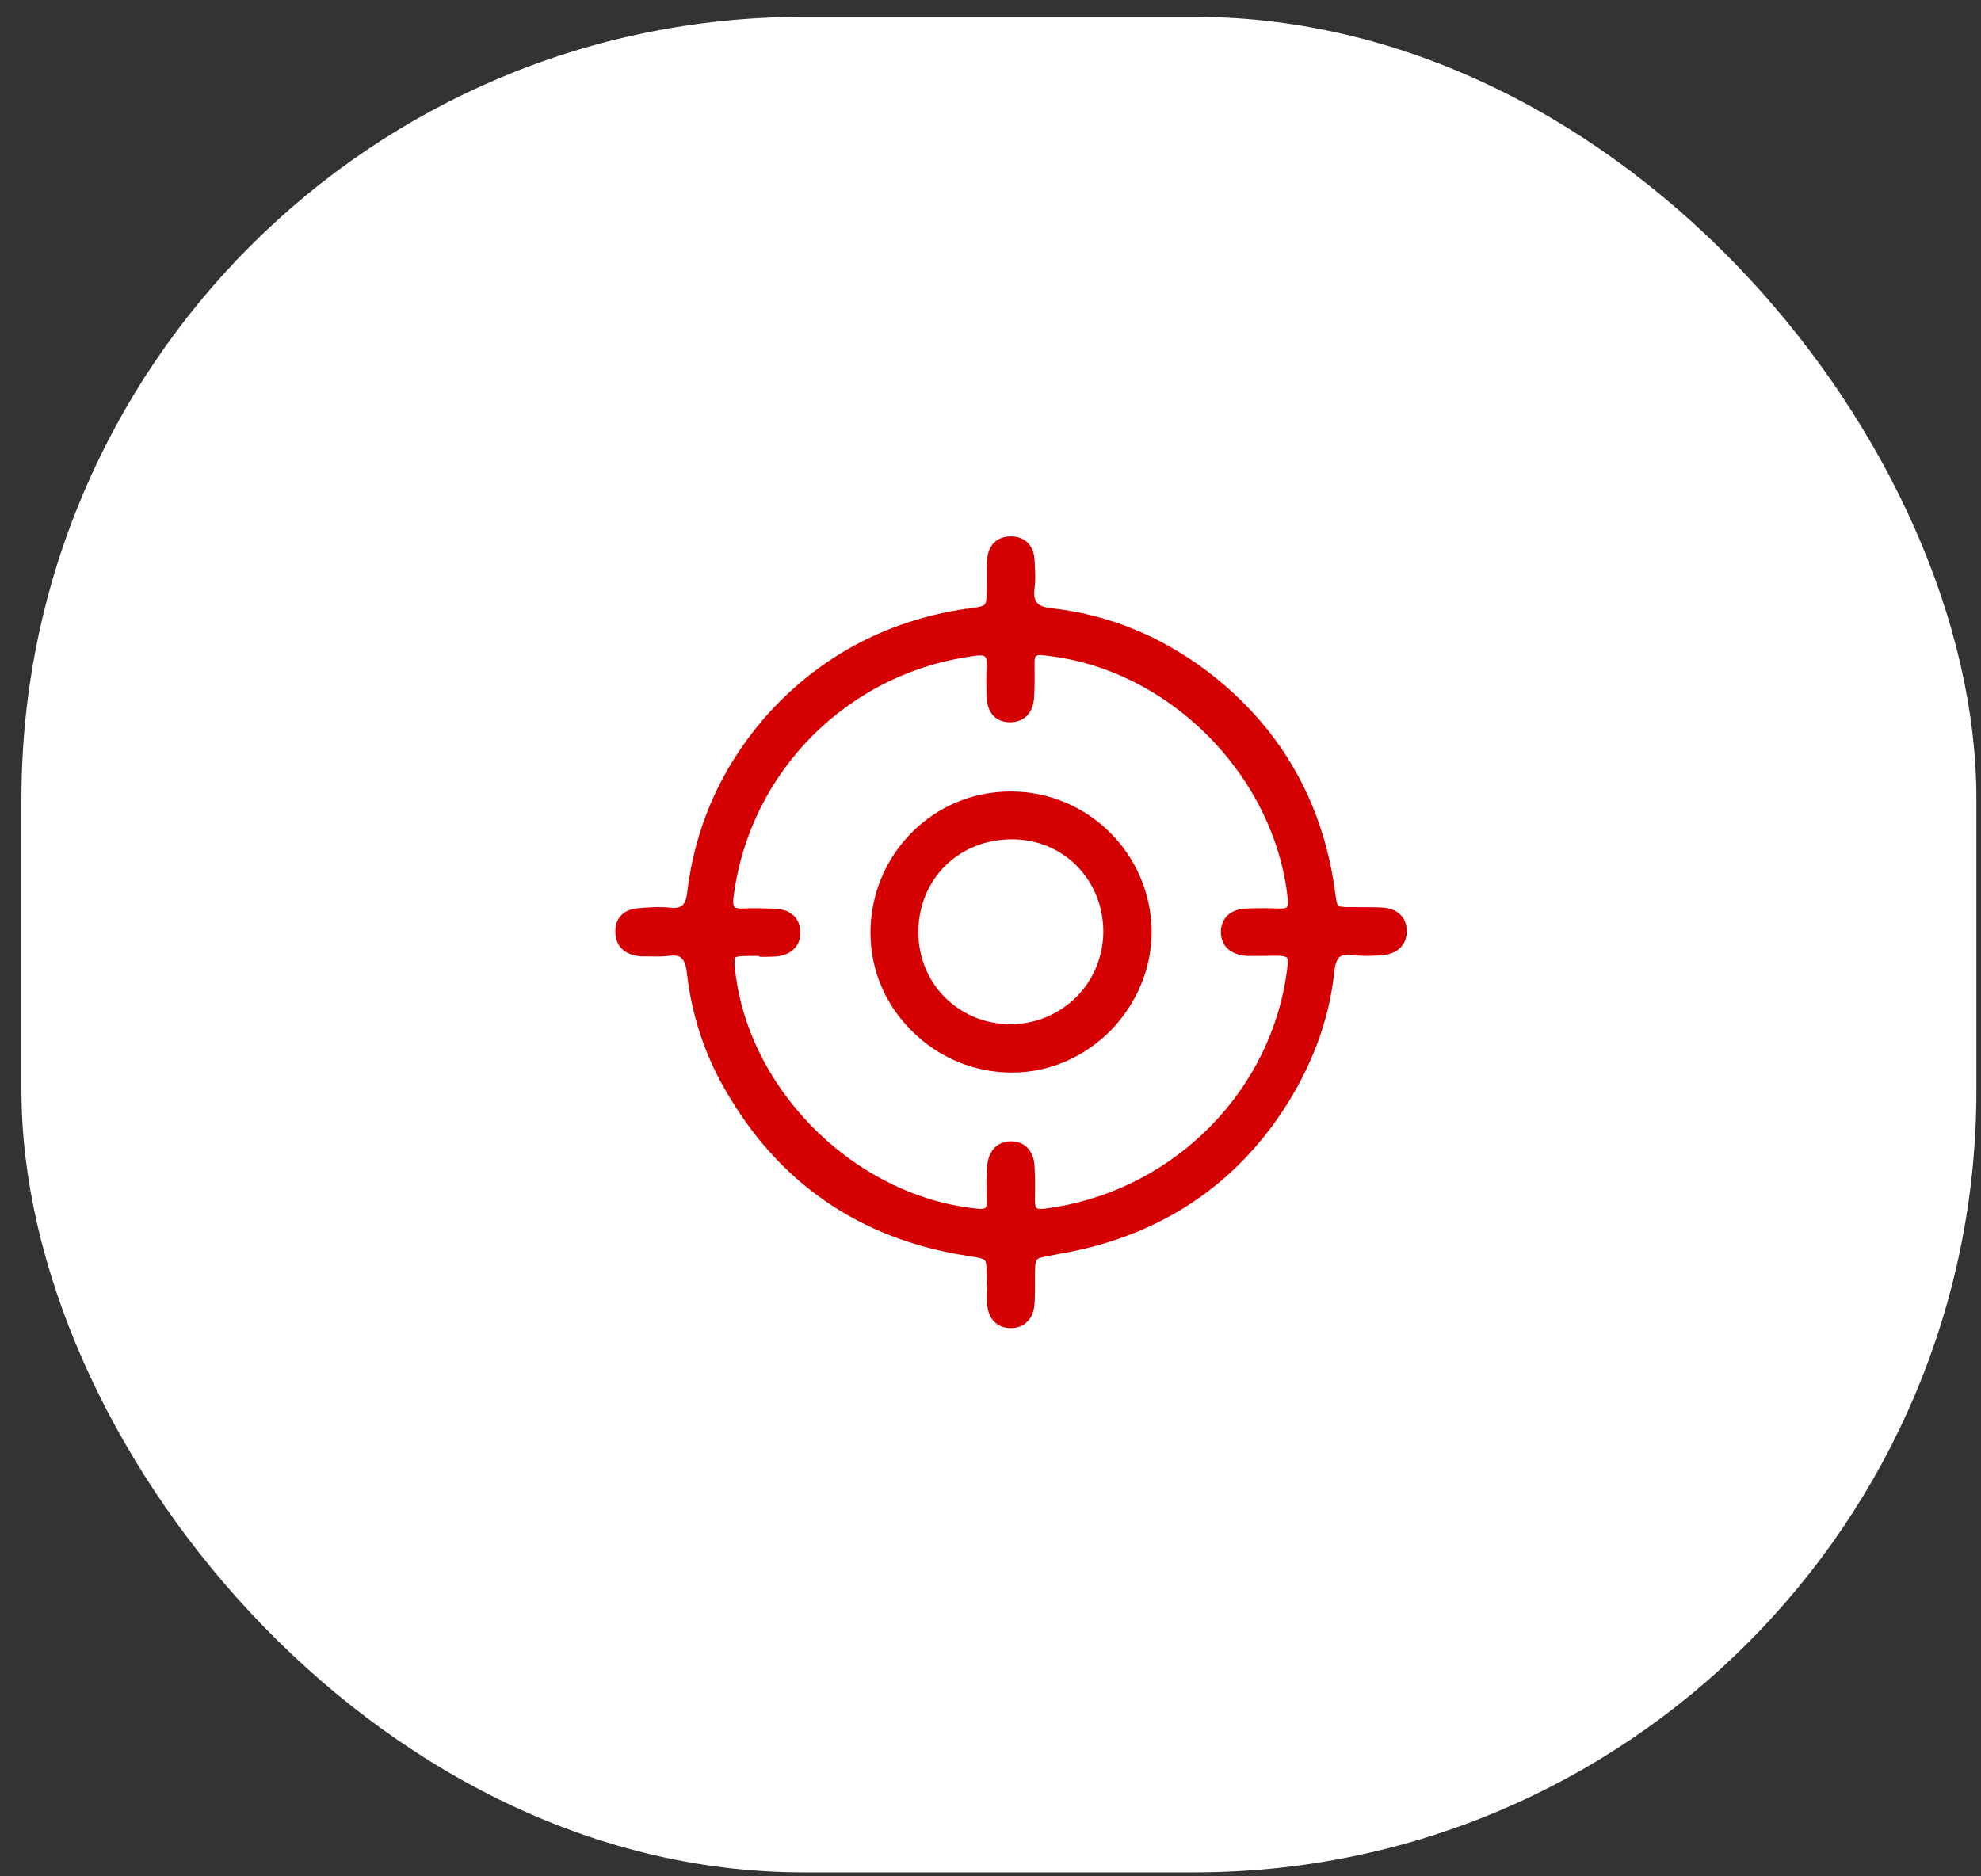 <svg width="76" height="72" viewBox="0 0 76 72" fill="none" xmlns="http://www.w3.org/2000/svg">
<rect x="0" y="0" width="76" height="72" fill="#333333" stroke="none"/>
<rect x="0.823" y="0.646" width="75" height="71.203" rx="30" fill="white"/>
<path d="M38.028 49.249C38.028 49.197 38.028 49.127 38.028 49.074C38.028 48.113 38.028 48.148 37.102 48.008C33.047 47.379 29.988 45.264 27.96 41.698C27.191 40.334 26.701 38.866 26.544 37.31C26.492 36.734 26.265 36.437 25.635 36.506C25.303 36.559 24.953 36.524 24.604 36.506C24.114 36.489 23.782 36.279 23.782 35.737C23.782 35.248 24.132 35.038 24.587 35.021C24.953 35.003 25.321 34.968 25.67 35.021C26.282 35.108 26.474 34.828 26.544 34.269C26.841 31.804 27.803 29.619 29.428 27.749C31.439 25.389 34.008 23.991 37.067 23.519C38.028 23.379 38.028 23.397 38.028 22.418C38.028 22.103 38.011 21.771 38.046 21.456C38.098 21.019 38.325 20.74 38.797 20.74C39.252 20.757 39.479 21.037 39.514 21.474C39.532 21.841 39.567 22.208 39.514 22.558C39.427 23.204 39.741 23.431 40.336 23.502C42.503 23.746 44.461 24.568 46.191 25.879C48.936 27.976 50.526 30.738 51.016 34.147C51.138 34.986 51.121 34.986 51.977 34.986C52.344 34.986 52.711 34.968 53.061 35.003C53.498 35.038 53.795 35.283 53.795 35.737C53.795 36.192 53.498 36.437 53.061 36.471C52.676 36.506 52.292 36.524 51.925 36.471C51.295 36.384 51.086 36.681 51.016 37.276C50.824 39.216 50.107 40.981 49.041 42.589C46.995 45.631 44.111 47.379 40.528 47.956C39.532 48.113 39.532 48.095 39.532 49.092C39.532 49.389 39.549 49.704 39.532 50.001C39.497 50.455 39.252 50.77 38.763 50.77C38.308 50.752 38.098 50.438 38.046 50.018C38.028 49.773 38.046 49.511 38.028 49.249C38.046 49.249 38.046 49.249 38.028 49.249ZM48.516 36.506C48.289 36.506 48.079 36.524 47.852 36.506C47.38 36.471 47.013 36.262 47.03 35.737C47.048 35.248 47.398 35.038 47.852 35.021C48.272 35.003 48.691 35.003 49.128 35.021C49.513 35.038 49.652 34.881 49.617 34.479C49.093 29.602 44.898 25.407 40.056 24.952C39.671 24.917 39.549 25.057 39.549 25.424C39.567 25.861 39.567 26.316 39.532 26.753C39.497 27.207 39.269 27.539 38.797 27.539C38.308 27.539 38.098 27.19 38.063 26.735C38.046 26.316 38.046 25.896 38.063 25.477C38.081 25.04 37.889 24.917 37.469 24.97C32.505 25.582 28.572 29.497 27.977 34.426C27.925 34.863 28.065 35.021 28.484 35.003C28.921 34.986 29.376 34.986 29.813 35.021C30.25 35.056 30.547 35.3 30.547 35.755C30.547 36.209 30.232 36.437 29.813 36.489C29.533 36.524 29.253 36.506 28.974 36.506C27.925 36.506 27.925 36.506 28.065 37.555C28.729 42.187 32.854 46.12 37.504 46.575C37.854 46.61 38.046 46.505 38.046 46.138C38.046 45.701 38.046 45.246 38.063 44.809C38.081 44.355 38.291 44.005 38.78 44.005C39.269 44.005 39.497 44.337 39.532 44.792C39.567 45.229 39.549 45.683 39.549 46.12C39.532 46.54 39.724 46.627 40.108 46.575C44.88 45.98 48.726 42.327 49.513 37.66C49.687 36.506 49.687 36.506 48.516 36.506Z" fill="#D40002"/>
<path d="M38.78 50.962C38.763 50.962 38.763 50.962 38.745 50.962C38.238 50.944 37.923 50.612 37.871 50.053C37.854 49.861 37.854 49.669 37.871 49.494C37.871 49.459 37.871 49.441 37.871 49.406L37.854 49.249V49.074C37.854 48.69 37.854 48.445 37.784 48.358C37.714 48.288 37.521 48.253 37.172 48.2L37.067 48.183C32.977 47.536 29.848 45.386 27.803 41.785C26.999 40.387 26.527 38.883 26.352 37.328C26.317 37.031 26.247 36.856 26.142 36.769C26.055 36.664 25.88 36.646 25.653 36.681C25.373 36.716 25.076 36.699 24.796 36.699C24.726 36.699 24.656 36.699 24.604 36.699C23.957 36.646 23.608 36.314 23.608 35.737C23.608 35.195 23.957 34.863 24.569 34.846L24.744 34.828C25.058 34.811 25.373 34.793 25.688 34.828C25.897 34.863 26.055 34.828 26.16 34.758C26.265 34.671 26.334 34.514 26.369 34.217C26.666 31.734 27.645 29.514 29.288 27.592C31.316 25.267 33.921 23.834 37.05 23.362H37.102C37.486 23.309 37.714 23.274 37.784 23.187C37.854 23.099 37.854 22.855 37.854 22.453C37.854 22.365 37.854 22.295 37.854 22.208C37.854 21.963 37.854 21.718 37.871 21.456C37.923 20.897 38.256 20.582 38.797 20.582C39.322 20.6 39.654 20.914 39.689 21.474C39.706 21.823 39.741 22.208 39.689 22.592C39.654 22.837 39.689 22.994 39.776 23.117C39.864 23.239 40.056 23.309 40.371 23.344C42.538 23.589 44.531 24.41 46.314 25.756C49.075 27.854 50.719 30.686 51.208 34.129V34.164C51.261 34.496 51.278 34.706 51.348 34.758C51.418 34.811 51.663 34.811 51.995 34.811C52.065 34.811 52.152 34.811 52.222 34.811C52.502 34.811 52.799 34.811 53.078 34.828C53.638 34.881 53.97 35.213 53.97 35.737C53.97 36.244 53.62 36.594 53.078 36.646C52.729 36.681 52.309 36.699 51.89 36.646C51.663 36.611 51.505 36.646 51.4 36.716C51.295 36.803 51.225 36.978 51.191 37.275C50.998 39.146 50.317 40.964 49.18 42.677C47.17 45.683 44.251 47.519 40.545 48.13L40.475 48.148C40.091 48.218 39.846 48.253 39.776 48.34C39.706 48.428 39.706 48.69 39.706 49.092C39.706 49.179 39.706 49.267 39.706 49.354C39.706 49.564 39.706 49.791 39.689 50.018C39.654 50.612 39.304 50.962 38.78 50.962ZM38.203 49.074L38.221 49.249C38.221 49.336 38.221 49.406 38.221 49.494C38.221 49.669 38.221 49.843 38.221 50.018C38.256 50.403 38.43 50.612 38.763 50.612C39.112 50.63 39.304 50.42 39.339 50.001C39.357 49.791 39.357 49.599 39.357 49.389C39.357 49.301 39.357 49.214 39.357 49.127C39.357 48.078 39.409 48.008 40.423 47.833L40.493 47.816C44.111 47.221 46.943 45.438 48.901 42.519C50.019 40.859 50.666 39.093 50.858 37.275C50.893 36.873 50.998 36.629 51.191 36.471C51.365 36.331 51.61 36.279 51.942 36.314C52.327 36.367 52.711 36.331 53.043 36.314C53.306 36.297 53.62 36.174 53.62 35.755C53.62 35.335 53.306 35.213 53.043 35.195C52.764 35.178 52.484 35.178 52.222 35.178C52.135 35.178 52.065 35.178 51.977 35.178C51.051 35.178 50.963 35.108 50.841 34.217V34.181C50.369 30.825 48.761 28.081 46.087 26.036C44.373 24.725 42.433 23.938 40.318 23.694C39.899 23.641 39.654 23.536 39.497 23.327C39.357 23.134 39.304 22.89 39.339 22.54C39.392 22.19 39.357 21.823 39.339 21.491C39.322 21.124 39.13 20.932 38.797 20.932C38.448 20.914 38.273 21.107 38.238 21.491C38.221 21.718 38.221 21.963 38.221 22.19C38.221 22.278 38.221 22.348 38.221 22.435C38.221 23.466 38.151 23.536 37.172 23.694H37.119C34.06 24.166 31.526 25.564 29.551 27.854C27.96 29.707 26.999 31.874 26.701 34.286C26.666 34.549 26.597 34.881 26.369 35.073C26.195 35.213 25.967 35.248 25.653 35.213C25.373 35.178 25.076 35.195 24.779 35.213L24.604 35.23C24.027 35.23 23.957 35.527 23.957 35.755C23.957 35.999 24.027 36.314 24.604 36.331C24.674 36.331 24.744 36.331 24.814 36.331C25.093 36.349 25.356 36.349 25.6 36.314C25.932 36.279 26.177 36.314 26.352 36.471C26.614 36.681 26.666 37.031 26.701 37.275C26.859 38.796 27.331 40.247 28.1 41.593C30.093 45.106 33.134 47.186 37.119 47.816L37.207 47.833C38.151 47.973 38.203 48.06 38.203 49.074ZM39.934 46.749C39.794 46.749 39.636 46.715 39.532 46.627C39.409 46.522 39.357 46.347 39.357 46.103C39.374 45.701 39.374 45.246 39.339 44.792C39.322 44.512 39.217 44.18 38.763 44.18C38.413 44.18 38.238 44.407 38.221 44.827C38.203 45.281 38.203 45.753 38.203 46.138C38.203 46.365 38.151 46.522 38.028 46.627C37.871 46.767 37.626 46.767 37.469 46.749C32.767 46.295 28.537 42.275 27.873 37.59C27.785 37.013 27.75 36.733 27.908 36.541C28.065 36.349 28.362 36.349 28.939 36.349C29.009 36.349 29.079 36.349 29.149 36.349C29.358 36.349 29.568 36.349 29.778 36.331C30.163 36.297 30.355 36.104 30.355 35.772C30.355 35.318 30.005 35.23 29.778 35.213C29.306 35.178 28.834 35.195 28.467 35.195C28.292 35.195 28.065 35.178 27.908 35.02C27.75 34.846 27.768 34.601 27.785 34.426C28.415 29.375 32.382 25.424 37.417 24.777C37.591 24.76 37.854 24.742 38.028 24.9C38.151 25.022 38.221 25.197 38.203 25.459C38.186 25.861 38.186 26.281 38.203 26.718C38.221 27.137 38.413 27.347 38.763 27.347C39.2 27.347 39.304 27.015 39.322 26.735C39.357 26.281 39.339 25.809 39.339 25.424C39.339 25.267 39.357 25.057 39.497 24.917C39.654 24.777 39.881 24.777 40.021 24.795C44.95 25.267 49.215 29.514 49.74 34.479C49.757 34.636 49.757 34.881 49.617 35.038C49.46 35.195 49.233 35.213 49.075 35.213C48.639 35.195 48.219 35.213 47.817 35.213C47.398 35.23 47.17 35.405 47.17 35.755C47.17 35.895 47.153 36.297 47.834 36.349C47.974 36.367 48.132 36.349 48.272 36.349C48.341 36.349 48.411 36.349 48.481 36.349C49.145 36.349 49.443 36.349 49.617 36.559C49.792 36.769 49.74 37.083 49.635 37.712C48.848 42.432 44.915 46.173 40.091 46.767C40.056 46.749 39.986 46.749 39.934 46.749ZM29.061 36.681C29.026 36.681 28.991 36.681 28.974 36.681C28.572 36.681 28.257 36.681 28.205 36.751C28.152 36.821 28.187 37.136 28.24 37.52C28.887 42.047 32.959 45.945 37.521 46.382C37.661 46.4 37.766 46.382 37.801 46.347C37.854 46.312 37.854 46.208 37.854 46.12C37.854 45.718 37.836 45.246 37.871 44.774C37.906 44.18 38.238 43.813 38.763 43.795H38.78C39.304 43.795 39.654 44.145 39.689 44.739C39.724 45.211 39.706 45.683 39.706 46.085C39.706 46.208 39.724 46.312 39.759 46.347C39.794 46.382 39.864 46.4 40.074 46.382C44.758 45.788 48.551 42.187 49.32 37.608C49.39 37.153 49.443 36.821 49.373 36.751C49.303 36.664 48.971 36.664 48.516 36.681C48.446 36.681 48.376 36.681 48.306 36.681C48.149 36.681 47.992 36.681 47.834 36.681C47.188 36.629 46.838 36.297 46.838 35.737C46.856 35.213 47.223 34.881 47.817 34.863C48.219 34.846 48.639 34.846 49.093 34.863C49.198 34.863 49.32 34.863 49.373 34.811C49.408 34.758 49.425 34.671 49.408 34.514C48.901 29.707 44.776 25.599 40.004 25.145C39.864 25.127 39.776 25.145 39.741 25.179C39.706 25.214 39.689 25.302 39.689 25.424C39.689 25.826 39.706 26.298 39.671 26.77C39.636 27.364 39.287 27.714 38.745 27.714C38.203 27.714 37.871 27.347 37.854 26.753C37.836 26.316 37.836 25.879 37.854 25.477C37.854 25.372 37.854 25.249 37.784 25.197C37.731 25.145 37.626 25.145 37.452 25.162C32.557 25.774 28.729 29.602 28.135 34.479C28.117 34.636 28.135 34.758 28.17 34.793C28.205 34.846 28.31 34.863 28.467 34.863C28.834 34.846 29.323 34.846 29.813 34.881C30.372 34.916 30.704 35.265 30.704 35.79C30.704 36.297 30.372 36.629 29.813 36.699C29.586 36.716 29.358 36.716 29.149 36.716C29.131 36.681 29.096 36.681 29.061 36.681Z" fill="#D40002"/>
<path d="M33.571 35.79C33.571 32.923 35.896 30.546 38.763 30.546C41.629 30.528 43.989 32.888 44.006 35.755C44.024 38.569 41.647 40.964 38.832 40.981C35.966 40.998 33.571 38.639 33.571 35.79ZM42.503 35.807C42.521 33.727 40.877 32.049 38.832 32.049C36.717 32.031 35.074 33.64 35.057 35.755C35.039 37.835 36.682 39.478 38.745 39.495C40.808 39.495 42.503 37.835 42.503 35.807Z" fill="#D40002"/>
<path d="M38.815 41.156C37.382 41.156 36.018 40.596 34.987 39.565C33.956 38.551 33.396 37.206 33.396 35.79C33.396 32.801 35.791 30.371 38.763 30.371H38.78C41.752 30.371 44.164 32.783 44.181 35.755C44.181 37.153 43.622 38.499 42.608 39.548C41.577 40.579 40.248 41.156 38.832 41.156H38.815ZM33.746 35.79C33.746 37.118 34.288 38.359 35.232 39.321C36.211 40.282 37.486 40.806 38.832 40.806C40.143 40.806 41.402 40.264 42.346 39.286C43.307 38.324 43.832 37.066 43.832 35.737C43.814 32.958 41.559 30.703 38.78 30.703H38.763C35.983 30.738 33.728 33.01 33.746 35.79ZM38.78 39.653H38.763C36.578 39.635 34.882 37.922 34.9 35.737C34.917 33.552 36.63 31.857 38.832 31.857H38.85C41.017 31.874 42.695 33.605 42.695 35.79C42.695 36.821 42.276 37.782 41.542 38.517C40.79 39.251 39.811 39.653 38.78 39.653ZM38.815 32.206C36.787 32.206 35.249 33.727 35.232 35.737C35.214 37.73 36.77 39.286 38.745 39.303H38.763C39.706 39.303 40.598 38.936 41.28 38.272C41.944 37.608 42.311 36.733 42.328 35.79C42.346 33.779 40.808 32.206 38.832 32.206C38.832 32.206 38.832 32.206 38.815 32.206Z" fill="#D40002"/>
</svg>
